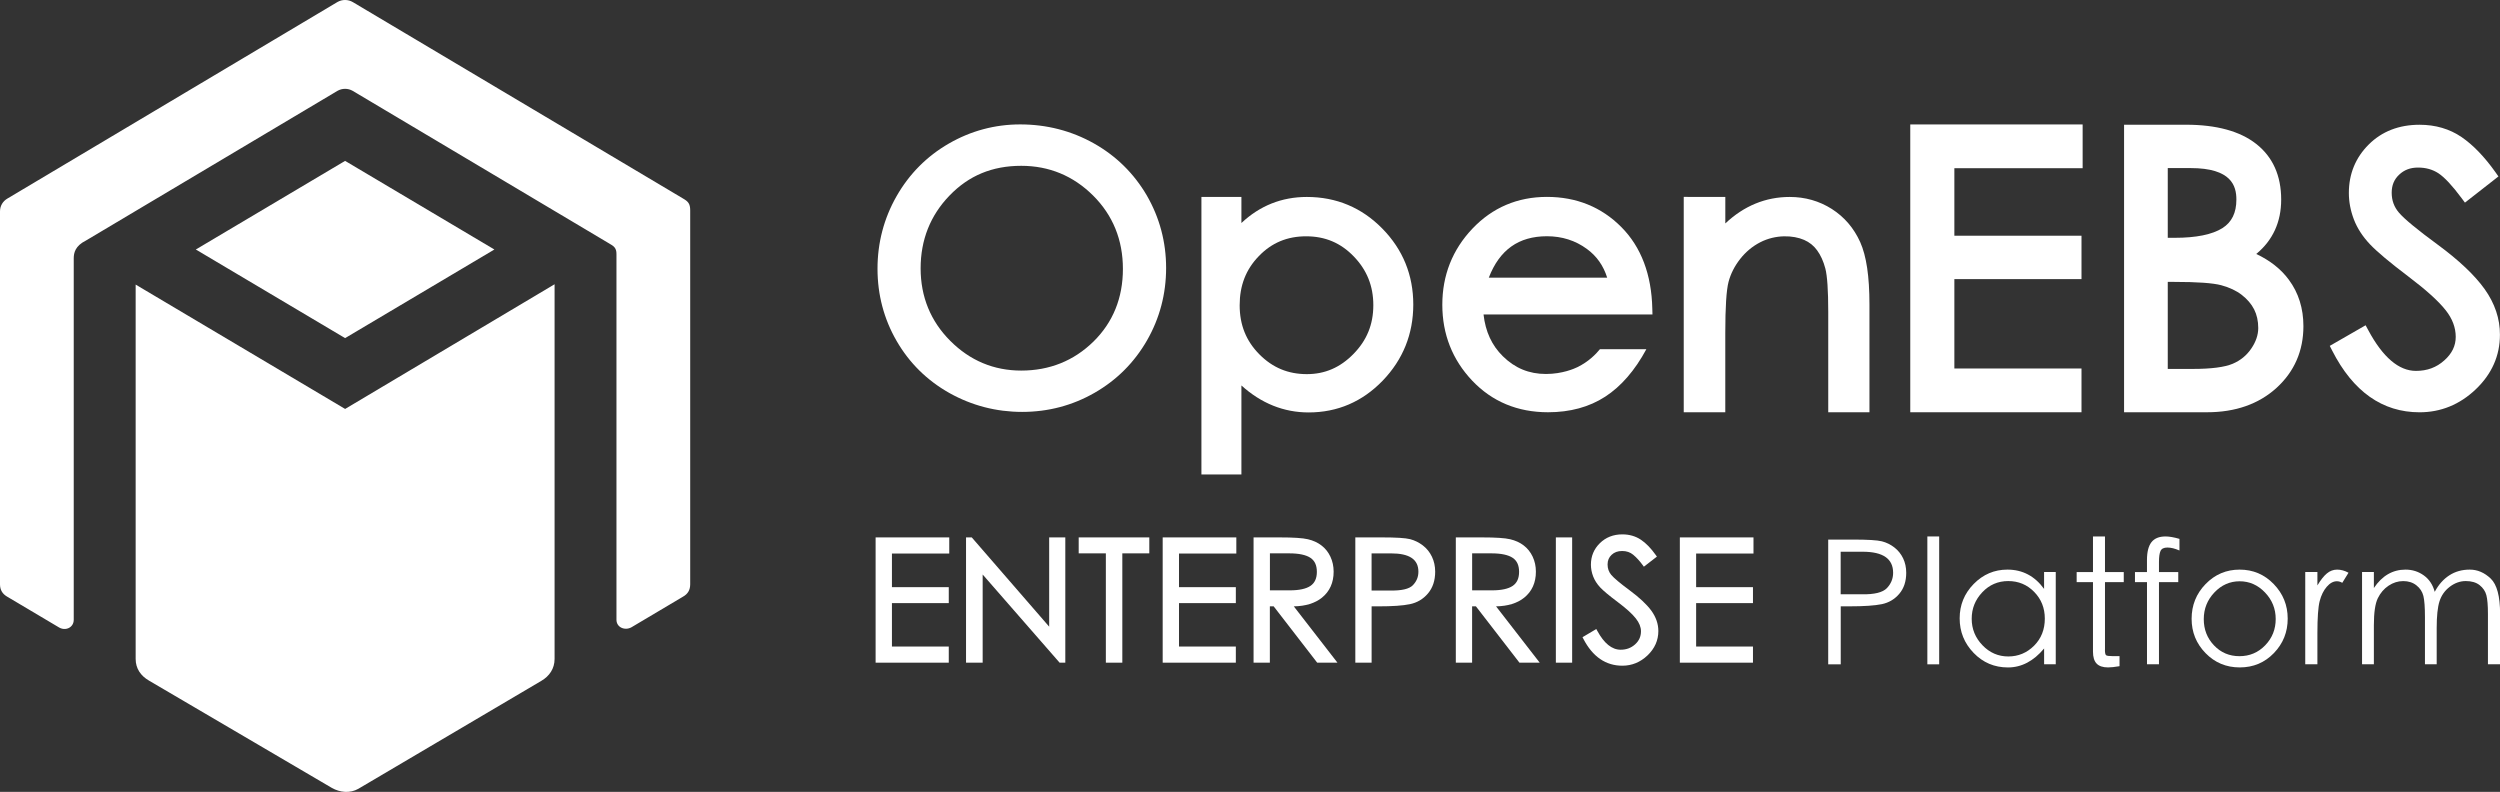 <?xml version="1.0" encoding="utf-8"?>
<!-- Generator: Adobe Illustrator 23.1.1, SVG Export Plug-In . SVG Version: 6.00 Build 0)  -->
<svg version="1.1" id="Layer_1" xmlns="http://www.w3.org/2000/svg" xmlns:xlink="http://www.w3.org/1999/xlink" x="0px" y="0px"
	 viewBox="0 0 81.643 25.86" style="enable-background:new 0 0 81.643 25.86;" xml:space="preserve">
<rect x="0" y="0" width="81.643" height="25.86" fill="#333333" stroke="none"/>
<style type="text/css">
	.st0{fill:#FFFFFF;}
	.st1{fill:#D1D2D9;stroke:#000000;stroke-width:0.5;stroke-miterlimit:10;}
	.st2{fill:none;stroke:#FFFFFF;stroke-miterlimit:10;}
	.st3{fill:#EFEFF2;}
	.st4{fill:#0063FF;}
	.st5{opacity:0.6;clip-path:url(#SVGID_2_);}
	.st6{fill:none;stroke:#000000;stroke-width:13;stroke-miterlimit:10;}
	.st7{fill:#008CD6;}
	.st8{fill:#003659;}
	.st9{fill:#B8F3FF;}
	.st10{fill:none;stroke:#000000;stroke-width:3;stroke-miterlimit:10;}
	.st11{fill:#626372;}
	.st12{fill:#4D4E5A;}
	.st13{fill:#001959;}
	.st14{fill:#004ED6;}
	.st15{fill:#D1D2D9;}
	.st16{enable-background:new    ;}
	.st17{fill:#23232A;}
	.st18{fill:none;stroke:#96A3A2;stroke-width:0.3;stroke-miterlimit:10;}
	.st19{fill:#00EFE8;}
	.st20{clip-path:url(#SVGID_4_);}
	.st21{clip-path:url(#SVGID_6_);}
	.st22{opacity:0.6;clip-path:url(#SVGID_8_);}
	.st23{fill:#090A0A;}
	.st24{fill:#191B1B;}
	.st25{fill:#242021;}
	.st26{fill:#E0E1E2;}
	.st27{fill:#DEE0E1;}
	.st28{fill:none;stroke:#FFFFFF;stroke-width:2;stroke-linecap:round;stroke-miterlimit:10;}
	.st29{fill:#454345;}
	.st30{fill:#444243;}
	.st31{fill:#433F41;}
	.st32{fill:#484546;}
	.st33{fill:#434142;}
	.st34{fill:#413E3F;}
	.st35{fill:#413F40;}
	.st36{fill:#454142;}
	.st37{fill:#4A4748;}
	.st38{fill:#423F41;}
	.st39{fill:#494647;}
	.st40{fill:#3F3A3C;}
	.st41{fill:#464343;}
	.st42{fill:#474445;}
	.st43{fill:#201D1C;}
	.st44{fill:#4B4849;}
	.st45{fill:#443D3F;}
	.st46{fill:#413D3E;}
	.st47{fill:#4E494A;}
	.st48{fill:#423C3E;}
	.st49{fill:#413C3E;}
	.st50{fill:#444142;}
	.st51{fill:#4C4647;}
	.st52{fill:#433D41;}
	.st53{fill:#3E3B3B;}
	.st54{fill:#474242;}
	.st55{fill:#4A4747;}
	.st56{fill:#4C494A;}
	.st57{fill:#504C4C;}
	.st58{fill:#3F3938;}
	.st59{fill:#494547;}
	.st60{fill:#5F5857;}
	.st61{fill:#4D4341;}
	.st62{fill:#4B4748;}
	.st63{fill:#534D4D;}
	.st64{fill:#474343;}
	.st65{fill:#544E4D;}
	.st66{fill:#433F3F;}
	.st67{fill:#3D3A3C;}
	.st68{fill:#413E3E;}
	.st69{fill:#4B4646;}
	.st70{fill:#494443;}
	.st71{fill:#4F4B4C;}
	.st72{fill:#4F4C4C;}
	.st73{fill:#464142;}
	.st74{fill:#524945;}
	.st75{fill:#464040;}
	.st76{fill:#565353;}
	.st77{fill:#3C3230;}
	.st78{fill:#5C5653;}
	.st79{fill:#514E4E;}
	.st80{fill:#4F4A4C;}
	.st81{fill:#444040;}
	.st82{fill:#534F4F;}
	.st83{fill:#433D3D;}
	.st84{fill:#5C5452;}
	.st85{fill:#443A37;}
	.st86{fill:#3E393A;}
	.st87{fill:#413D3C;}
	.st88{fill:#61544D;}
	.st89{fill:#433F3E;}
	.st90{fill:#4C4949;}
	.st91{fill:#474446;}
	.st92{fill:#3A3533;}
	.st93{fill:#423C3D;}
	.st94{fill:#454242;}
	.st95{fill:#453F41;}
	.st96{fill:#464244;}
	.st97{fill:#212029;}
	.st98{fill:#3E3A3B;}
	.st99{fill:#423E3F;}
	.st100{fill:#504C4D;}
	.st101{fill:#413F41;}
	.st102{fill:#464141;}
	.st103{fill:#4E4B4C;}
	.st104{fill:#424041;}
	.st105{fill:#423E40;}
	.st106{fill:#423F3F;}
	.st107{fill:#423D3E;}
	.st108{fill:#474141;}
	.st109{fill:#3F3C3E;}
	.st110{fill:#443D3C;}
	.st111{fill:#4F4C4D;}
	.st112{fill:#393434;}
	.st113{fill:#515050;}
	.st114{fill:#403C3C;}
	.st115{fill:#3F3837;}
	.st116{fill:#393232;}
	.st117{fill:#4A4746;}
	.st118{fill:#474547;}
	.st119{fill:#575454;}
	.st120{fill:#474647;}
	.st121{fill:#3F3D3E;}
	.st122{fill:#4C494B;}
	.st123{fill:#464445;}
	.st124{fill:#3E3C3D;}
	.st125{fill:#4A4849;}
	.st126{fill:#3D3B3C;}
	.st127{fill:#4D4B4C;}
	.st128{fill:#525152;}
	.st129{fill:#3C3B3C;}
	.st130{fill:#4E4D4D;}
	.st131{fill:#403D3F;}
	.st132{fill:#4F4D4E;}
	.st133{fill:#4C4A4B;}
	.st134{fill:#3C3A3B;}
	.st135{fill:#3F3D3F;}
	.st136{fill:#3B393A;}
	.st137{fill:#4F4E4E;}
	.st138{fill:#535051;}
	.st139{fill:#3D3B3D;}
	.st140{fill:#504E4E;}
	.st141{fill:#514E4F;}
	.st142{fill:#545152;}
	.st143{fill:#393839;}
	.st144{fill:#3C393A;}
	.st145{fill:#403E3F;}
	.st146{fill:#383537;}
	.st147{fill:#545153;}
	.st148{fill:#4C4C4D;}
	.st149{fill:#4D4C4D;}
	.st150{fill:#514D4F;}
	.st151{fill:#525052;}
	.st152{fill:#565455;}
	.st153{fill:#3B3839;}
	.st154{fill:#524F50;}
	.st155{fill:#353234;}
	.st156{fill:#373435;}
	.st157{fill:#504B4C;}
	.st158{fill:#524D4E;}
	.st159{fill:#3A363A;}
	.st160{fill:#565152;}
	.st161{fill:#525151;}
	.st162{fill:#393738;}
	.st163{fill:#393737;}
	.st164{fill:#393637;}
	.st165{fill:#494648;}
	.st166{fill:#464345;}
	.st167{fill:#3D393B;}
	.st168{fill:#4D494A;}
	.st169{fill:#4F4C4E;}
	.st170{fill:#4E4B4D;}
	.st171{fill:#4D4A4B;}
	.st172{fill:#3B3739;}
	.st173{fill:#4D4A4C;}
	.st174{fill:#3A3638;}
	.st175{fill:#525051;}
	.st176{fill:#5A5658;}
	.st177{fill:#585455;}
	.st178{fill:#424142;}
	.st179{fill:#4B494A;}
	.st180{fill:#4E4A4B;}
	.st181{fill:#423F40;}
	.st182{fill:#403F40;}
	.st183{fill:#403E40;}
	.st184{fill:#3D3A3B;}
	.st185{fill:#3C3939;}
	.st186{fill:#504D50;}
	.st187{fill:#3C393B;}
	.st188{fill:#3A383B;}
	.st189{fill:#383536;}
	.st190{fill:#545252;}
	.st191{fill:#575355;}
	.st192{fill:#494749;}
	.st193{fill:#4F4D4F;}
	.st194{fill:#52504F;}
	.st195{fill:#393537;}
	.st196{fill:#4A4749;}
	.st197{fill:#4A494B;}
	.st198{fill:#3A383A;}
	.st199{fill:#4D4849;}
	.st200{fill:#504D4E;}
	.st201{fill:#3F3C3C;}
	.st202{fill:#4E4A4C;}
	.st203{fill:#504D4D;}
	.st204{fill:#514F4F;}
	.st205{fill:#3F3C3D;}
	.st206{fill:#545050;}
	.st207{fill:#2D2A2B;}
	.st208{fill:#434041;}
	.st209{fill:#535151;}
	.st210{fill:#595656;}
	.st211{fill:#524E4F;}
	.st212{fill:#3B383A;}
	.st213{fill:#2E2A2B;}
	.st214{fill:#494548;}
	.st215{fill:#5A5757;}
	.st216{fill:#514E4D;}
	.st217{fill:#565252;}
	.st218{fill:#3B3939;}
	.st219{fill:#5C5656;}
	.st220{fill:#585656;}
	.st221{fill:#434042;}
	.st222{fill:#1D1B1C;}
	.st223{fill:#2B2929;}
	.st224{fill:#4C494C;}
	.st225{fill:#555354;}
	.st226{fill:#4D484B;}
	.st227{fill:#5A585A;}
	.st228{fill:#4B484A;}
	.st229{fill:#504E50;}
	.st230{fill:#373236;}
	.st231{fill:#474143;}
	.st232{fill:#2B2D3A;}
	.st233{fill:#524C4E;}
	.st234{fill:#3D383C;}
	.st235{fill:#211E21;}
	.st236{fill:#3E3A3C;}
	.st237{fill:#373234;}
	.st238{fill:#464344;}
	.st239{fill:#575353;}
	.st240{fill:#575352;}
	.st241{fill:#605D5F;}
	.st242{fill:#393638;}
	.st243{fill:#3A3536;}
	.st244{fill:#5F5B5C;}
	.st245{fill:#484647;}
	.st246{fill:#454244;}
	.st247{fill:#514D4D;}
	.st248{fill:#595556;}
	.st249{fill:#555150;}
	.st250{fill:#675D5A;}
	.st251{fill:#474243;}
	.st252{fill:#514D4E;}
	.st253{fill:#5B5757;}
	.st254{fill:#524F4F;}
	.st255{fill:#474344;}
	.st256{fill:#454141;}
	.st257{fill:#494345;}
	.st258{fill:#555151;}
	.st259{fill:#3C3738;}
	.st260{fill:#4C4849;}
	.st261{fill:#4B4647;}
	.st262{fill:#E3E2E3;}
	.st263{fill:#434143;}
	.st264{fill:#292B36;}
	.st265{fill:#3E3B3E;}
	.st266{fill:#413E40;}
	.st267{fill:#373436;}
	.st268{fill:#3C383B;}
	.st269{fill:#535050;}
	.st270{fill:#3B3A3C;}
	.st271{fill:#3A393A;}
	.st272{fill:#514E50;}
	.st273{fill:#504D4F;}
	.st274{fill:#4E4C4E;}
	.st275{fill:#585355;}
	.st276{fill:#3D3A3D;}
	.st277{fill:#3B373A;}
	.st278{fill:#403D3E;}
	.st279{fill:#454040;}
	.st280{fill:#53504F;}
	.st281{fill:#585454;}
	.st282{fill:#2C2829;}
	.st283{fill:#4E4C4D;}
	.st284{fill:#4C4A4C;}
	.st285{fill:#4F4E50;}
	.st286{fill:#424042;}
	.st287{fill:#3E3B3D;}
	.st288{fill:#504E4F;}
	.st289{fill:#514F51;}
	.st290{fill:#383638;}
	.st291{fill:#41414B;}
	.st292{fill:#4E4D4F;}
	.st293{fill:#3A393B;}
	.st294{fill:#464243;}
	.st295{fill:#383436;}
	.st296{fill:#525050;}
	.st297{fill:#575555;}
	.st298{fill:#545151;}
	.st299{fill:#444244;}
	.st300{fill:#494849;}
	.st301{fill:#414041;}
	.st302{fill:#555252;}
	.st303{fill:#4D4B4D;}
	.st304{fill:#3D3C3E;}
	.st305{fill:#555455;}
	.st306{fill:#413D40;}
	.st307{fill:#575557;}
	.st308{fill:#3E3D3E;}
	.st309{fill:#4F4E4F;}
	.st310{fill:#525153;}
	.st311{fill:#575757;}
	.st312{fill:#515051;}
	.st313{fill:#3F3E3F;}
	.st314{fill:#515150;}
	.st315{fill:#5B5A5A;}
	.st316{fill:#373536;}
	.st317{fill:#393939;}
	.st318{fill:#3C3A3A;}
	.st319{fill:#5D5B5E;}
	.st320{fill:#393334;}
	.st321{fill:#444344;}
	.st322{fill:#514F50;}
	.st323{fill:#3A373A;}
	.st324{fill:#504F4F;}
	.st325{fill:#484648;}
	.st326{fill:#565454;}
	.st327{fill:#4E4D4E;}
	.st328{fill:#545353;}
	.st329{fill:#373537;}
	.st330{fill:#363537;}
	.st331{fill:#464446;}
	.st332{fill:#3E3C3E;}
	.st333{fill:#3A3739;}
	.st334{fill:#363336;}
	.st335{fill:#565153;}
	.st336{fill:#353436;}
	.st337{fill:#525150;}
	.st338{fill:#413D3F;}
	.st339{fill:#3F3B3D;}
	.st340{fill:#5C5759;}
	.st341{fill:#575455;}
	.st342{fill:#4F4D50;}
	.st343{fill:#5A5657;}
	.st344{fill:#444143;}
	.st345{fill:#403C3D;}
	.st346{fill:#2C292A;}
	.st347{fill:#332E30;}
	.st348{fill:#585556;}
	.st349{fill:#524E50;}
	.st350{fill:#3E3D3D;}
	.st351{fill:#393739;}
	.st352{fill:#39383A;}
	.st353{fill:#656265;}
	.st354{fill:#454344;}
	.st355{fill:#504C4E;}
	.st356{fill:#545254;}
	.st357{fill:#5B5959;}
	.st358{fill:#464546;}
	.st359{fill:#474546;}
	.st360{fill:#2B2A2A;}
	.st361{fill:#2E2C2C;}
	.st362{fill:#5A5858;}
	.st363{fill:#353335;}
	.st364{fill:#484547;}
	.st365{fill:#424141;}
	.st366{fill:#575656;}
	.st367{fill:#403F3F;}
	.st368{fill:#595555;}
	.st369{fill:#605E5E;}
	.st370{fill:#626162;}
	.st371{fill:#636060;}
	.st372{fill:#555353;}
	.st373{fill:#555355;}
	.st374{fill:#5F5C5D;}
	.st375{fill:#5B5556;}
	.st376{fill:#595657;}
	.st377{fill:#5D5B5B;}
	.st378{fill:#403B3C;}
	.st379{fill:#565354;}
	.st380{fill:#3C393C;}
	.st381{fill:#3F3C3F;}
	.st382{fill:#504C4F;}
	.st383{fill:#3E3A3D;}
	.st384{fill:#3A3738;}
	.st385{fill:#524F51;}
	.st386{fill:#5A595A;}
	.st387{fill:#535053;}
	.st388{fill:#555253;}
	.st389{fill:#605E60;}
	.st390{fill:#2B292A;}
	.st391{fill:#403D40;}
	.st392{fill:#504F50;}
	.st393{fill:#474548;}
	.st394{fill:#545354;}
	.st395{fill:#2A2F40;}
	.st396{fill:#595658;}
	.st397{fill:#5B5758;}
	.st398{fill:#545253;}
	.st399{fill:#2B3144;}
	.st400{fill:#37353D;}
	.st401{fill:#2E3447;}
	.st402{fill:#353A4E;}
	.st403{fill:#2F303B;}
	.st404{fill:#393536;}
	.st405{fill:#211F20;}
	.st406{fill:#484748;}
	.st407{fill:#4C4848;}
	.st408{fill:#433E3E;}
	.st409{fill:#2B2B37;}
	.st410{fill:#CCCBCC;}
	.st411{fill:#4A4646;}
	.st412{fill:#48423F;}
	.st413{fill:#3F3B3B;}
	.st414{fill:#3C3735;}
	.st415{fill:#403D3D;}
	.st416{fill:#3D393A;}
	.st417{fill:#393535;}
	.st418{fill:#393332;}
	.st419{fill:#3E3938;}
	.st420{fill:#383637;}
	.st421{fill:#5B5250;}
	.st422{fill:#383434;}
	.st423{fill:#E4E3E4;}
	.st424{fill:#CAC9CB;}
	.st425{fill:#363335;}
	.st426{fill:#524E4E;}
	.st427{fill:#595758;}
	.st428{fill:#4F4B4D;}
	.st429{fill:#5D595A;}
	.st430{fill:#5B595A;}
	.st431{fill:#5A5758;}
	.st432{fill:#3C3A3C;}
	.st433{fill:#514F4E;}
	.st434{fill:#565355;}
	.st435{fill:#383435;}
	.st436{fill:#4E4B4B;}
	.st437{fill:#484545;}
	.st438{fill:#555352;}
	.st439{fill:#555454;}
	.st440{fill:#383738;}
	.st441{fill:#484446;}
	.st442{fill:#4E4E4F;}
	.st443{fill:#454243;}
	.st444{fill:#565456;}
	.st445{fill:#3E3B3C;}
	.st446{fill:#5A5959;}
	.st447{fill:#5D5A5A;}
	.st448{fill:#403C3E;}
	.st449{fill:#444042;}
	.st450{fill:#444242;}
	.st451{fill:#545051;}
	.st452{fill:#413F3F;}
	.st453{fill:#3F3D3D;}
	.st454{fill:#574E4F;}
	.st455{fill:#444141;}
	.st456{fill:#343133;}
	.st457{fill:#555051;}
	.st458{fill:#383739;}
	.st459{fill:#3F3838;}
	.st460{fill:#575357;}
	.st461{fill:#5D5D5B;}
	.st462{fill:#3F3B3E;}
	.st463{fill:#423D3D;}
	.st464{fill:#3E3D3F;}
	.st465{fill:#4C4B4D;}
	.st466{fill:#3D3C3D;}
	.st467{fill:#3E3E3F;}
	.st468{fill:#433F42;}
	.st469{fill:#3D3B3E;}
	.st470{fill:#3B393B;}
	.st471{fill:#505050;}
	.st472{fill:#383538;}
	.st473{fill:#4F4B4B;}
	.st474{fill:#3E3A3A;}
	.st475{fill:#575253;}
	.st476{fill:#3A3737;}
	.st477{fill:#272424;}
	.st478{fill:#363333;}
	.st479{fill:#585256;}
	.st480{fill:#555456;}
	.st481{fill:#5D5B5C;}
	.st482{fill:#3E393B;}
	.st483{fill:#363334;}
	.st484{fill:#4C4A4D;}
	.st485{fill:#4B4A4B;}
	.st486{fill:#595757;}
	.st487{fill:#535252;}
	.st488{fill:#4D4C4E;}
	.st489{fill:#575657;}
	.st490{fill:#535353;}
	.st491{fill:#565554;}
	.st492{fill:#3A3839;}
	.st493{fill:#4A484A;}
	.st494{fill:#373538;}
	.st495{fill:#3F3B3A;}
	.st496{fill:#424040;}
	.st497{fill:#322F2F;}
	.st498{fill:#434244;}
	.st499{fill:#434043;}
	.st500{fill:#585655;}
	.st501{fill:#414042;}
	.st502{fill:#3E3C3C;}
	.st503{fill:#3C3C3D;}
	.st504{fill:#373638;}
	.st505{fill:#595453;}
	.st506{fill:#443D3B;}
	.st507{fill:#5B5858;}
	.st508{fill:#525252;}
	.st509{fill:#5C5A5B;}
	.st510{fill:#535253;}
	.st511{fill:#616060;}
	.st512{fill:#565556;}
	.st513{fill:#5C5858;}
	.st514{fill:#4B4749;}
	.st515{fill:#4D4C4F;}
	.st516{fill:#595858;}
	.st517{fill:#2B2829;}
	.st518{fill:#2D292A;}
	.st519{fill:#4C4A4A;}
	.st520{fill:#545554;}
	.st521{fill:#373535;}
	.st522{fill:#515151;}
	.st523{fill:#504E51;}
	.st524{fill:#555453;}
	.st525{fill:#535052;}
	.st526{fill:#575354;}
	.st527{fill:#595A5B;}
	.st528{fill:#575252;}
	.st529{fill:#3B3738;}
	.st530{fill:#585758;}
	.st531{fill:#585658;}
	.st532{fill:#252323;}
	.st533{fill:#595558;}
	.st534{fill:#504E4D;}
	.st535{fill:#3B383B;}
	.st536{fill:#565555;}
	.st537{fill:#545454;}
	.st538{fill:#3D383A;}
	.st539{fill:#5E5B5B;}
	.st540{fill:#626163;}
	.st541{fill:#403E3E;}
	.st542{fill:#5E5E5E;}
	.st543{fill:#403E41;}
	.st544{fill:#403F41;}
	.st545{fill:#2E2B2D;}
	.st546{fill:#312F30;}
	.st547{fill:#353236;}
	.st548{fill:#3C3945;}
	.st549{fill:#48434F;}
	.st550{fill:#49454F;}
	.st551{fill:#32394D;}
	.st552{fill:#4C4A4E;}
	.st553{fill:#545052;}
	.st554{fill:#59575A;}
	.st555{fill:#5E5A5A;}
	.st556{fill:#585657;}
	.st557{fill:#575556;}
	.st558{fill:#5A5A5A;}
	.st559{fill:#4C4B4C;}
	.st560{fill:#4B494B;}
	.st561{fill:#2C2A2A;}
	.st562{fill:#363435;}
	.st563{fill:#373637;}
	.st564{fill:#3B3A3A;}
	.st565{fill:#444446;}
	.st566{fill:#2F2C2D;}
	.st567{fill:#252222;}
	.st568{fill:#343131;}
	.st569{fill:#555152;}
	.st570{fill:#5B5658;}
	.st571{fill:#5C595B;}
	.st572{fill:#5E5B5D;}
	.st573{fill:#5A575A;}
	.st574{fill:#585859;}
	.st575{fill:#3F3A3F;}
	.st576{fill:#4A4647;}
	.st577{fill:#534F50;}
	.st578{fill:#3A3635;}
	.st579{fill:#524D4D;}
	.st580{fill:#595958;}
	.st581{fill:#3D3C3C;}
	.st582{fill:#3D3B3B;}
	.st583{fill:#383535;}
	.st584{fill:#535153;}
	.st585{fill:#5B595B;}
	.st586{fill:#535152;}
	.st587{fill:#5C5B5B;}
	.st588{fill:#434242;}
	.st589{fill:#565254;}
	.st590{fill:#434343;}
	.st591{fill:#584F4A;}
	.st592{fill:#5B5859;}
	.st593{fill:#272833;}
	.st594{fill:#434551;}
	.st595{fill:#2F313E;}
	.st596{fill:#30333E;}
	.st597{fill:#3B3C4B;}
	.st598{fill:#504C4B;}
	.st599{fill:#434243;}
	.st600{fill:#4E4C4F;}
	.st601{fill:#4C484A;}
	.st602{fill:#5B585A;}
	.st603{fill:#575554;}
	.st604{fill:#565253;}
	.st605{fill:#3C3B3B;}
	.st606{fill:#433D40;}
	.st607{fill:#585555;}
	.st608{fill:#5E5C5D;}
	.st609{fill:#585354;}
	.st610{fill:#545453;}
	.st611{fill:#5D5A5B;}
	.st612{fill:#555254;}
	.st613{fill:#504F4E;}
	.st614{fill:#363436;}
	.st615{fill:#5A595B;}
	.st616{fill:#595959;}
	.st617{fill:#3C3B3A;}
	.st618{fill:#4C4B4B;}
	.st619{fill:#595557;}
	.st620{fill:#4A474A;}
	.st621{fill:#3B3A3B;}
	.st622{fill:#383437;}
	.st623{fill:#585659;}
	.st624{fill:#535254;}
	.st625{fill:#58575A;}
	.st626{fill:#433F40;}
	.st627{fill:#534E4F;}
	.st628{fill:#3B3737;}
	.st629{fill:#5D5859;}
	.st630{fill:#605C5C;}
	.st631{fill:#2E2C2D;}
	.st632{fill:#322F30;}
	.st633{fill:#535355;}
	.st634{fill:#545455;}
	.st635{fill:#4D4D4E;}
	.st636{fill:#373739;}
	.st637{fill:#3D3D3F;}
	.st638{fill:#555556;}
	.st639{fill:#363434;}
	.st640{fill:#383939;}
	.st641{fill:#3F3E40;}
	.st642{fill:#585858;}
	.st643{fill:#5A5A5B;}
	.st644{fill:#353334;}
	.st645{fill:#444445;}
	.st646{fill:#3D3D3E;}
	.st647{fill:#565757;}
	.st648{fill:#585759;}
	.st649{fill:#5A5859;}
	.st650{fill:#575758;}
	.st651{fill:#555655;}
	.st652{fill:#5D5B5D;}
	.st653{fill:#484646;}
	.st654{fill:#585757;}
	.st655{fill:#615D5E;}
	.st656{fill:#494748;}
	.st657{fill:#4F5050;}
	.st658{fill:#534E50;}
	.st659{fill:#515152;}
	.st660{fill:#575558;}
	.st661{fill:#615E5F;}
	.st662{fill:#383737;}
	.st663{fill:#3A3639;}
	.st664{fill:#2E2A2C;}
	.st665{fill:#575153;}
	.st666{fill:#4E4E4E;}
	.st667{fill:#333132;}
	.st668{fill:#5C5B5D;}
	.st669{fill:#423E41;}
	.st670{fill:#565356;}
	.st671{fill:#5B585B;}
	.st672{fill:#5C595C;}
	.st673{fill:#373437;}
	.st674{fill:#555555;}
	.st675{fill:#4D4A55;}
	.st676{fill:#47464A;}
	.st677{fill:#575456;}
	.st678{fill:#454546;}
	.st679{fill:#5D5C5D;}
	.st680{fill:#666466;}
	.st681{fill:#5E5E5F;}
	.st682{fill:#5B5C5C;}
	.st683{fill:#424144;}
	.st684{fill:#5C5B5C;}
	.st685{fill:#545456;}
	.st686{fill:#5E5C5E;}
	.st687{fill:#5A585B;}
	.st688{fill:#515052;}
	.st689{fill:#454346;}
	.st690{fill:#5A5759;}
	.st691{fill:#595A5A;}
	.st692{fill:#433E40;}
	.st693{fill:#505051;}
	.st694{fill:#3C3A3D;}
	.st695{fill:#595859;}
	.st696{fill:#383639;}
	.st697{fill:#4E4949;}
	.st698{fill:#484344;}
	.st699{fill:#484342;}
	.st700{fill:#383336;}
	.st701{fill:#363234;}
	.st702{fill:#545251;}
	.st703{fill:#534E4E;}
	.st704{fill:#4F4949;}
	.st705{fill:#403B39;}
	.st706{fill:#413937;}
	.st707{fill:#3D3939;}
	.st708{fill:#494546;}
	.st709{fill:#413E3D;}
	.st710{fill:#504B4B;}
	.st711{fill:#565656;}
	.st712{fill:#565657;}
	.st713{fill:#5A5354;}
	.st714{fill:#463D3A;}
	.st715{fill:#5F5A5A;}
	.st716{fill:#5E5E5D;}
	.st717{fill:#3B3638;}
	.st718{fill:#3C3B3D;}
	.st719{fill:#4F4D4D;}
	.st720{fill:#4B4649;}
	.st721{fill:#5E5B5C;}
	.st722{fill:#5D585A;}
	.st723{fill:#3E3E3E;}
	.st724{fill:#3A3939;}
	.st725{fill:#3F3F40;}
	.st726{fill:#5D5A5C;}
	.st727{fill:#605E5F;}
	.st728{fill:#5C595A;}
	.st729{fill:#5C5A5A;}
	.st730{fill:#5B5B5B;}
	.st731{fill:#585756;}
	.st732{fill:#575658;}
	.st733{fill:#413E41;}
	.st734{fill:#514E52;}
	.st735{fill:#38373A;}
	.st736{fill:#424143;}
	.st737{fill:#646265;}
	.st738{fill:#39373A;}
	.st739{fill:#5A5555;}
	.st740{fill:#444343;}
	.st741{fill:#5C5C5E;}
	.st742{fill:#3A3A3A;}
	.st743{fill:#5B5A5C;}
	.st744{fill:#2D2B2C;}
	.st745{fill:#555154;}
	.st746{fill:#565557;}
	.st747{fill:#545154;}
	.st748{fill:#545556;}
	.st749{fill:#615D5F;}
	.st750{fill:#5B5A5B;}
	.st751{fill:#555255;}
	.st752{fill:#444345;}
	.st753{fill:#606060;}
	.st754{fill:#575457;}
	.st755{fill:#575756;}
	.st756{fill:#2C2A2B;}
	.st757{fill:#292727;}
	.st758{fill:#504F51;}
	.st759{fill:#545553;}
	.st760{fill:#5F5F5E;}
	.st761{fill:#585557;}
	.st762{fill:#393538;}
	.st763{fill:#5E595C;}
	.st764{fill:#39383B;}
	.st765{fill:#616260;}
	.st766{fill:#545457;}
	.st767{fill:#474648;}
	.st768{fill:#5D5659;}
	.st769{fill:#464547;}
	.st770{fill:#5F5E60;}
	.st771{fill:#403C3F;}
	.st772{fill:#5C5A5C;}
	.st773{fill:#5A5958;}
	.st774{fill:#696667;}
	.st775{fill:#4B4B4C;}
	.st776{fill:#4A4649;}
	.st777{fill:#5F5D5D;}
	.st778{fill:#5B5759;}
	.st779{fill:#4D4B4B;}
	.st780{fill:#4F4D4C;}
	.st781{fill:#605A5B;}
	.st782{fill:#464342;}
	.st783{fill:#5C5958;}
	.st784{fill:#565452;}
	.st785{fill:#3C3839;}
	.st786{fill:#3C383A;}
	.st787{fill:#575453;}
	.st788{fill:#544F4F;}
	.st789{fill:#605B5B;}
	.st790{fill:#5C5C5D;}
	.st791{fill:#373738;}
	.st792{fill:#535354;}
	.st793{fill:#605D5E;}
	.st794{fill:#3D3A3A;}
	.st795{fill:#5D5D5E;}
	.st796{fill:#3A3537;}
	.st797{fill:#363536;}
	.st798{fill:#5A5556;}
	.st799{fill:#414142;}
	.st800{fill:#474345;}
	.st801{fill:#5F5D5F;}
	.st802{fill:#535251;}
	.st803{fill:#454446;}
	.st804{fill:#626363;}
	.st805{fill:#59585A;}
	.st806{fill:#5E5A5D;}
	.st807{fill:#39393A;}
	.st808{fill:#393639;}
	.st809{fill:#363235;}
	.st810{fill:#3A3838;}
	.st811{fill:#4A4A4B;}
	.st812{fill:#484749;}
	.st813{fill:#454445;}
	.st814{fill:#3F3E3E;}
	.st815{fill:#595659;}
	.st816{fill:#535454;}
	.st817{fill:#5E5D5E;}
	.st818{fill:#5E5A5C;}
	.st819{fill:#59595C;}
	.st820{fill:#585554;}
	.st821{fill:#5E5D60;}
	.st822{fill:#353435;}
	.st823{fill:#525253;}
	.st824{fill:#535054;}
	.st825{fill:#5B5B5A;}
	.st826{fill:#525254;}
	.st827{fill:#525259;}
	.st828{fill:#5E5C5F;}
	.st829{fill:#37363A;}
	.st830{fill:#3B393D;}
	.st831{fill:#525251;}
	.st832{fill:#3C3B3E;}
	.st833{fill:#595A59;}
	.st834{fill:#353133;}
	.st835{fill:#5B5657;}
	.st836{fill:#615D5D;}
	.st837{fill:#595456;}
	.st838{fill:#5E5B5A;}
	.st839{fill:#413B3D;}
	.st840{fill:#444041;}
	.st841{fill:#5F5E5E;}
	.st842{fill:#504D4C;}
	.st843{fill:#535352;}
	.st844{fill:#5E5D5D;}
	.st845{fill:#393838;}
	.st846{fill:#635D5E;}
	.st847{fill:#424043;}
	.st848{fill:#5D5C5C;}
	.st849{fill:#59585B;}
	.st850{fill:#434144;}
	.st851{fill:#4A484B;}
	.st852{fill:#575559;}
	.st853{fill:#444144;}
	.st854{fill:#565458;}
	.st855{fill:#434344;}
	.st856{fill:#3B3A3D;}
	.st857{fill:#5C585B;}
	.st858{fill:#413F42;}
	.st859{fill:#373639;}
	.st860{fill:#585456;}
	.st861{fill:#615E5E;}
	.st862{fill:#58585A;}
	.st863{fill:#616161;}
	.st864{fill:#5A5C5D;}
	.st865{fill:#575759;}
	.st866{fill:#3B3B3B;}
	.st867{fill:#5C585A;}
	.st868{fill:#414040;}
	.st869{fill:#3E3E40;}
	.st870{fill:#3F3D40;}
	.st871{fill:#626264;}
	.st872{fill:#555357;}
	.st873{fill:#6D6A6C;}
	.st874{fill:#535154;}
	.st875{fill:#59595A;}
	.st876{fill:#565756;}
	.st877{fill:#524F52;}
	.st878{fill:#565655;}
	.st879{fill:#3A3B3B;}
	.st880{fill:#5E5D5F;}
	.st881{fill:#514F52;}
	.st882{fill:#525355;}
	.st883{fill:#4F4F51;}
	.st884{fill:#56565C;}
	.st885{fill:#535258;}
	.st886{fill:#515155;}
	.st887{fill:#5C5757;}
	.st888{fill:#404040;}
	.st889{fill:#4B4848;}
	.st890{fill:#504B4D;}
	.st891{fill:#565453;}
	.st892{fill:#595756;}
	.st893{fill:#525453;}
	.st894{fill:#5C5B5E;}
	.st895{fill:#615F60;}
	.st896{fill:#605D5D;}
	.st897{fill:#565658;}
	.st898{fill:#595759;}
	.st899{fill:#363637;}
	.st900{fill:#535255;}
	.st901{fill:#605F61;}
	.st902{fill:#454143;}
	.st903{fill:#444043;}
	.st904{fill:#464447;}
	.st905{fill:#5A5B5A;}
	.st906{fill:#565255;}
	.st907{fill:#3D383B;}
	.st908{fill:#3E393C;}
	.st909{fill:#5B5B5D;}
	.st910{fill:#645F60;}
	.st911{fill:#353535;}
	.st912{fill:#5C5758;}
	.st913{fill:#5C5859;}
	.st914{fill:#343334;}
	.st915{fill:#4F4E4D;}
	.st916{fill:#403B3D;}
	.st917{fill:#3E3C3F;}
	.st918{fill:#5C5A5F;}
	.st919{fill:#3B393C;}
	.st920{fill:#555457;}
	.st921{fill:#585558;}
	.st922{fill:#3F3F41;}
	.st923{fill:#545352;}
	.st924{fill:#555557;}
	.st925{fill:#565457;}
	.st926{fill:#605F60;}
	.st927{fill:#4C494D;}
	.st928{fill:#383736;}
	.st929{fill:#625D60;}
	.st930{fill:#5F5A5C;}
	.st931{fill:#3A373B;}
	.st932{fill:#5C5C5C;}
	.st933{fill:#4E4E50;}
	.st934{fill:#3A3637;}
	.st935{fill:#595857;}
	.st936{fill:#605E5D;}
	.st937{fill:#555657;}
	.st938{fill:#626061;}
	.st939{fill:#5B595C;}
	.st940{fill:#3D393C;}
	.st941{fill:#3B3C3C;}
	.st942{fill:#636061;}
	.st943{fill:#50504F;}
	.st944{fill:#5C5A59;}
	.st945{fill:#555654;}
	.st946{fill:#454245;}
	.st947{fill:#5C5E5F;}
	.st948{fill:#313131;}
	.st949{fill:#1BE0E6;}
	.st950{fill:none;stroke:#000000;stroke-miterlimit:10;}
	.st951{fill:#FFFFFF;stroke:#000000;stroke-miterlimit:10;}
	.st952{fill:none;stroke:#06C6BC;stroke-width:0.2;stroke-miterlimit:10;}
	.st953{fill:#3F5070;}
</style>
<g>
	<g>
		<g>
			<g>
				<g>
					<g>
						<polygon class="st0" points="62.384,13.463 67.976,13.463 67.976,12.034 63.824,12.034 
							63.824,9.115 67.976,9.115 67.976,7.698 63.824,7.698 63.824,5.493 
							68.013,5.493 68.013,4.064 62.384,4.064 						"/>
						<path class="st0" d="M73.683,8.294c0.541-0.447,0.814-1.043,0.814-1.777
							c0-0.781-0.275-1.393-0.817-1.818c-0.528-0.415-1.298-0.626-2.29-0.626
							h-2.024V13.463h2.713c0.923,0,1.684-0.268,2.264-0.794
							c0.584-0.532,0.88-1.211,0.88-2.017c0-0.581-0.16-1.09-0.475-1.515
							C74.494,8.791,74.136,8.508,73.683,8.294z M73.034,6.517
							c0,0.434-0.151,0.74-0.458,0.934c-0.334,0.209-0.857,0.315-1.554,0.315
							h-0.229v-2.277h0.745C72.878,5.489,73.034,6.076,73.034,6.517z M73.748,10.712
							c0,0.223-0.076,0.449-0.226,0.669c-0.154,0.227-0.352,0.389-0.607,0.498
							c-0.263,0.112-0.701,0.169-1.303,0.169h-0.819V9.206h0.216
							c0.744,0,1.259,0.036,1.532,0.109c0.266,0.072,0.492,0.178,0.671,0.317
							c0.178,0.139,0.313,0.297,0.402,0.472
							C73.702,10.278,73.748,10.482,73.748,10.712z"/>
						<path class="st0" d="M81.14,9.439c-0.324-0.453-0.838-0.939-1.527-1.446
							C78.95,7.507,78.523,7.155,78.344,6.946c-0.16-0.187-0.238-0.4-0.238-0.652
							c0-0.243,0.079-0.435,0.243-0.589c0.166-0.157,0.367-0.233,0.615-0.233
							c0.259,0,0.477,0.062,0.669,0.187c0.201,0.133,0.454,0.405,0.754,0.809
							l0.111,0.149l1.094-0.855l-0.1-0.142
							c-0.355-0.499-0.726-0.885-1.104-1.144
							c-0.39-0.266-0.852-0.402-1.372-0.402c-0.674,0-1.233,0.218-1.662,0.647
							c-0.429,0.428-0.647,0.96-0.647,1.58c0,0.288,0.055,0.579,0.164,0.865
							c0.11,0.288,0.288,0.561,0.526,0.812c0.231,0.244,0.64,0.587,1.25,1.049
							c0.579,0.437,0.991,0.809,1.224,1.106c0.217,0.274,0.326,0.567,0.326,0.868
							c0,0.293-0.122,0.545-0.374,0.769c-0.257,0.231-0.56,0.342-0.925,0.342
							c-0.56,0-1.083-0.446-1.555-1.326l-0.089-0.164l-1.17,0.673l0.078,0.154
							c0.681,1.337,1.64,2.015,2.853,2.015c0.696,0,1.313-0.252,1.836-0.75
							c0.525-0.499,0.79-1.099,0.79-1.782
							C81.643,10.408,81.474,9.907,81.14,9.439z"/>
						<path class="st0" d="M59.822,6.824c-0.41-0.26-0.872-0.392-1.374-0.392
							c-0.79,0-1.496,0.292-2.104,0.865V6.432L54.986,6.43V13.463h1.357v-2.592
							c0-0.839,0.036-1.4,0.107-1.669c0.069-0.26,0.196-0.511,0.378-0.744
							c0.182-0.232,0.402-0.415,0.654-0.545c0.51-0.263,1.082-0.232,1.434-0.079
							c0.174,0.076,0.313,0.186,0.425,0.34c0.116,0.158,0.207,0.358,0.269,0.593
							c0.063,0.242,0.095,0.719,0.095,1.413v3.283h1.346V9.942
							c0-0.917-0.099-1.581-0.302-2.035C60.544,7.451,60.232,7.086,59.822,6.824z"/>
						<path class="st0" d="M35.72,4.681c-0.729-0.409-1.538-0.618-2.404-0.618
							c-0.828,0-1.611,0.211-2.329,0.625c-0.719,0.414-1.293,0.993-1.707,1.718
							c-0.414,0.725-0.623,1.523-0.623,2.37c0,0.848,0.209,1.641,0.624,2.359
							c0.414,0.717,0.994,1.29,1.725,1.701c0.729,0.408,1.528,0.616,2.375,0.616
							c0.846,0,1.642-0.209,2.365-0.624c0.722-0.414,1.298-0.99,1.713-1.713
							c0.414-0.722,0.623-1.517,0.623-2.364c0-0.846-0.212-1.642-0.629-2.365
							C37.032,5.665,36.45,5.091,35.72,4.681z M36.671,8.782
							c0,0.948-0.324,1.746-0.962,2.373c-0.641,0.628-1.434,0.947-2.359,0.947
							c-0.893,0-1.672-0.325-2.315-0.969c-0.643-0.642-0.97-1.44-0.97-2.369
							c0-0.93,0.317-1.729,0.942-2.376c0.631-0.655,1.398-0.973,2.343-0.973
							c0.909,0,1.698,0.325,2.346,0.969C36.344,7.029,36.671,7.835,36.671,8.782z"/>
						<path class="st0" d="M42.677,6.432c-0.82,0-1.536,0.287-2.136,0.851V6.432h-1.306
							v9.062H40.541v-2.906c0.647,0.585,1.384,0.881,2.194,0.881
							c0.942,0,1.756-0.35,2.42-1.038c0.662-0.687,0.999-1.524,0.999-2.485
							c0-0.964-0.34-1.798-1.011-2.481C44.471,6.78,43.642,6.432,42.677,6.432z
							 M41.111,8.363c0.42-0.435,0.925-0.646,1.544-0.646s1.128,0.214,1.555,0.657
							c0.429,0.444,0.639,0.965,0.639,1.594c0,0.628-0.213,1.148-0.649,1.592
							c-0.435,0.444-0.933,0.658-1.522,0.658c-0.612,0-1.119-0.211-1.551-0.647
							c-0.432-0.436-0.643-0.96-0.643-1.603
							C40.484,9.323,40.689,8.797,41.111,8.363z"/>
						<path class="st0" d="M53.96,10.088c-0.024-1.123-0.365-2.022-1.012-2.673
							c-0.649-0.653-1.466-0.985-2.429-0.985c-0.964,0-1.784,0.351-2.437,1.04
							c-0.65,0.686-0.98,1.521-0.98,2.483c0,0.96,0.328,1.793,0.975,2.477
							c0.649,0.685,1.483,1.033,2.478,1.033c0.719,0,1.347-0.171,1.867-0.509
							c0.517-0.335,0.97-0.857,1.344-1.551c-0.505,0-1.011,0-1.516,0
							c-0.127,0.156-0.365,0.406-0.738,0.588c-0.092,0.045-0.486,0.222-1.026,0.222
							c-0.55,0-1.011-0.189-1.407-0.579c-0.359-0.353-0.567-0.8-0.631-1.364
							h5.517L53.96,10.088z M48.62,9.068c0.351-0.91,0.975-1.353,1.9-1.353
							c0.491,0,0.93,0.14,1.305,0.416c0.32,0.234,0.537,0.543,0.661,0.937
							H48.62z"/>
					</g>
				</g>
			</g>
		</g>
		<g>
			<g>
				<g id="Artboard_131_">
					<g class="st16">
						<path class="st0" d="M59.703,17.621h0.812c0.48,0,0.794,0.019,0.942,0.057
							c0.148,0.038,0.283,0.104,0.406,0.199c0.123,0.095,0.218,0.213,0.287,0.355
							c0.068,0.142,0.102,0.3,0.102,0.474c0,0.28-0.076,0.509-0.227,0.686
							c-0.151,0.178-0.341,0.29-0.57,0.338c-0.229,0.047-0.58,0.071-1.053,0.071
							h-0.289v1.895h-0.409V17.621z M60.111,18.018v1.39h0.686
							c0.412,0.008,0.686-0.059,0.823-0.201c0.136-0.142,0.204-0.309,0.204-0.502
							c0-0.458-0.331-0.687-0.993-0.687H60.111z"/>
						<path class="st0" d="M62.942,17.519h0.386v4.176h-0.386V17.519z"/>
						<path class="st0" d="M67.135,18.681v3.013h-0.38V21.178
							c-0.344,0.412-0.738,0.619-1.18,0.619c-0.443,0-0.816-0.158-1.121-0.474
							c-0.305-0.316-0.457-0.692-0.457-1.129s0.153-0.811,0.459-1.124
							c0.307-0.312,0.673-0.468,1.101-0.468c0.492,0,0.891,0.21,1.197,0.63
							v-0.551H67.135z M66.778,20.202c0-0.344-0.115-0.634-0.346-0.871
							s-0.514-0.355-0.848-0.355c-0.335,0-0.618,0.122-0.848,0.366
							c-0.231,0.244-0.346,0.532-0.346,0.865s0.117,0.621,0.352,0.865
							c0.234,0.244,0.515,0.366,0.843,0.366c0.327,0,0.608-0.117,0.843-0.352
							C66.661,20.853,66.778,20.558,66.778,20.202z"/>
						<path class="st0" d="M68.741,21.218c0,0.102,0.013,0.163,0.04,0.181
							c0.027,0.019,0.095,0.028,0.204,0.028h0.233v0.329
							c-0.159,0.027-0.284,0.04-0.374,0.04c-0.17,0-0.295-0.042-0.374-0.125
							c-0.08-0.083-0.119-0.213-0.119-0.391v-2.269h-0.533v-0.329h0.533v-1.163
							h0.392v1.163h0.613v0.329h-0.613V21.218z"/>
						<path class="st0" d="M71.175,17.598v0.38c-0.147-0.065-0.279-0.097-0.394-0.097
							c-0.116,0-0.19,0.037-0.224,0.111c-0.034,0.074-0.051,0.194-0.051,0.36
							v0.329h0.63v0.329h-0.63v2.684h-0.391v-2.684H69.722v-0.329h0.392V18.29
							c0-0.265,0.049-0.459,0.147-0.584c0.098-0.125,0.252-0.187,0.459-0.187
							C70.842,17.519,70.993,17.545,71.175,17.598z"/>
						<path class="st0" d="M71.572,20.208c0-0.442,0.152-0.821,0.457-1.135
							c0.305-0.314,0.675-0.471,1.112-0.471s0.808,0.157,1.112,0.471
							c0.304,0.314,0.457,0.69,0.457,1.129c0,0.439-0.15,0.814-0.451,1.126
							c-0.301,0.312-0.672,0.468-1.115,0.468c-0.442,0-0.815-0.156-1.118-0.468
							C71.723,21.017,71.572,20.643,71.572,20.208z M74.318,20.214
							c0-0.333-0.116-0.621-0.349-0.865c-0.233-0.244-0.509-0.366-0.828-0.366
							s-0.595,0.122-0.826,0.366c-0.231,0.244-0.346,0.534-0.346,0.871
							c0,0.337,0.112,0.623,0.335,0.857c0.223,0.235,0.5,0.352,0.831,0.352
							c0.331,0,0.611-0.118,0.84-0.355C74.204,20.837,74.318,20.55,74.318,20.214z"
							/>
						<path class="st0" d="M75.283,18.681h0.397v0.437c0.106-0.178,0.209-0.308,0.309-0.391
							c0.1-0.083,0.212-0.125,0.335-0.125s0.247,0.034,0.372,0.102l-0.204,0.329
							c-0.057-0.034-0.116-0.051-0.176-0.051c-0.117,0-0.228,0.061-0.332,0.182
							c-0.104,0.121-0.181,0.277-0.23,0.468c-0.049,0.191-0.074,0.538-0.074,1.041
							v1.021h-0.397V18.681z"/>
						<path class="st0" d="M77.138,18.681h0.386v0.522c0.269-0.401,0.613-0.601,1.033-0.601
							c0.223,0,0.423,0.063,0.599,0.19c0.176,0.127,0.294,0.306,0.355,0.536
							c0.125-0.235,0.284-0.414,0.477-0.539c0.193-0.125,0.415-0.187,0.667-0.187
							s0.479,0.097,0.684,0.292c0.204,0.195,0.307,0.58,0.307,1.154v1.646h-0.397
							v-1.646c0-0.276-0.017-0.479-0.051-0.61
							c-0.034-0.13-0.108-0.24-0.221-0.329
							c-0.113-0.089-0.264-0.133-0.451-0.133c-0.187,0-0.362,0.063-0.525,0.187
							c-0.163,0.125-0.274,0.284-0.335,0.477
							c-0.061,0.193-0.091,0.484-0.091,0.874v1.18H79.192v-1.543
							c0-0.321-0.017-0.551-0.051-0.689c-0.034-0.138-0.11-0.254-0.227-0.346
							c-0.117-0.093-0.261-0.139-0.431-0.139s-0.33,0.05-0.479,0.15
							c-0.15,0.1-0.267,0.237-0.352,0.411c-0.085,0.174-0.128,0.467-0.128,0.879
							v1.277h-0.386V18.681z"/>
					</g>
				</g>
			</g>
			<g>
				<polygon class="st0" points="28.595,21.641 30.984,21.641 30.984,21.114 29.128,21.114 
					29.128,19.696 30.984,19.696 30.984,19.175 29.128,19.175 29.128,18.077 
					31,18.077 31,17.55 28.595,17.55 				"/>
				<polygon class="st0" points="34.263,20.465 31.735,17.55 31.548,17.55 31.548,21.641 
					32.091,21.641 32.091,18.762 34.583,21.617 34.603,21.641 34.79,21.641 
					34.79,17.55 34.263,17.55 				"/>
				<polygon class="st0" points="35.227,18.071 36.114,18.071 36.114,21.641 36.652,21.641 
					36.652,18.071 37.533,18.071 37.533,17.55 35.227,17.55 				"/>
				<polygon class="st0" points="37.97,21.641 40.359,21.641 40.359,21.114 38.503,21.114 
					38.503,19.696 40.359,19.696 40.359,19.175 38.503,19.175 38.503,18.077 
					40.375,18.077 40.375,17.55 37.97,17.55 				"/>
				<path class="st0" d="M43.17,19.519c0.254-0.205,0.383-0.491,0.383-0.849
					c0-0.178-0.036-0.344-0.106-0.492c-0.07-0.149-0.169-0.272-0.293-0.366
					c-0.122-0.094-0.271-0.162-0.442-0.202c-0.169-0.04-0.469-0.06-0.919-0.06
					h-0.855v4.091h0.532v-1.839h0.125l1.401,1.813l0.02,0.026h0.662l-1.426-1.839
					C42.639,19.795,42.946,19.699,43.17,19.519z M42.087,19.279h-0.615v-1.208h0.632
					c0.315,0,0.549,0.05,0.694,0.148c0.139,0.094,0.207,0.243,0.207,0.456
					c0,0.213-0.069,0.363-0.21,0.459c-0.142,0.096-0.368,0.145-0.674,0.145
					C42.11,19.28,42.098,19.28,42.087,19.279z"/>
				<path class="st0" d="M46.466,17.812c-0.127-0.097-0.267-0.166-0.418-0.205
					c-0.151-0.038-0.455-0.057-0.931-0.057h-0.856v4.091h0.532v-1.839h0.213
					c0.469,0,0.808-0.023,1.036-0.071c0.236-0.048,0.436-0.166,0.591-0.35
					c0.157-0.185,0.236-0.424,0.236-0.711c0-0.178-0.036-0.343-0.106-0.489
					C46.693,18.034,46.593,17.91,46.466,17.812z M46.321,18.67
					c0,0.171-0.059,0.315-0.18,0.441c-0.118,0.123-0.371,0.182-0.75,0.174h-0.599
					v-1.213h0.632C46.028,18.071,46.321,18.267,46.321,18.67z"/>
				<path class="st0" d="M49.775,19.519c0.254-0.205,0.383-0.491,0.383-0.849
					c0-0.178-0.036-0.344-0.106-0.492c-0.07-0.148-0.169-0.272-0.293-0.366
					c-0.122-0.094-0.271-0.162-0.442-0.202c-0.169-0.04-0.47-0.06-0.919-0.06
					h-0.855v4.091h0.532v-1.839h0.125l1.401,1.813l0.02,0.026h0.662l-1.426-1.839
					C49.243,19.795,49.551,19.699,49.775,19.519z M48.691,19.279h-0.615v-1.208h0.632
					c0.315,0,0.549,0.05,0.694,0.148c0.139,0.094,0.207,0.243,0.207,0.456
					c0,0.213-0.069,0.363-0.21,0.459c-0.142,0.096-0.368,0.145-0.674,0.145
					C48.715,19.28,48.703,19.28,48.691,19.279z"/>
				<rect x="50.81" y="17.55" class="st0" width="0.532" height="4.091"/>
				<path class="st0" d="M53.218,19.277c-0.312-0.231-0.513-0.4-0.6-0.504
					c-0.08-0.097-0.119-0.208-0.119-0.34c0-0.129,0.043-0.231,0.131-0.314
					c0.089-0.084,0.201-0.125,0.344-0.125c0.144,0,0.262,0.04,0.361,0.122
					c0.106,0.088,0.21,0.201,0.308,0.335l0.041,0.056l0.426-0.33l-0.038-0.053
					c-0.156-0.219-0.319-0.388-0.486-0.499c-0.173-0.115-0.376-0.174-0.605-0.174
					c-0.293,0-0.54,0.097-0.733,0.287c-0.194,0.19-0.293,0.426-0.293,0.701
					c0,0.129,0.025,0.259,0.073,0.385c0.049,0.127,0.126,0.247,0.228,0.357
					c0.1,0.108,0.288,0.265,0.577,0.482c0.275,0.206,0.474,0.386,0.59,0.535
					c0.111,0.141,0.167,0.281,0.167,0.416c0,0.172-0.063,0.313-0.192,0.429
					c-0.131,0.118-0.286,0.175-0.472,0.175c-0.284,0-0.54-0.206-0.761-0.614
					l-0.034-0.062L51.68,20.809l0.03,0.057c0.301,0.58,0.729,0.874,1.272,0.874
					c0.31,0,0.586-0.113,0.821-0.336c0.235-0.224,0.354-0.492,0.354-0.796
					c0-0.234-0.078-0.458-0.231-0.668C53.777,19.738,53.539,19.514,53.218,19.277z"/>
				<polygon class="st0" points="57.264,18.077 57.264,17.55 54.859,17.55 54.859,21.641 
					57.247,21.641 57.247,21.114 55.391,21.114 55.391,19.696 57.247,19.696 
					57.247,19.175 55.391,19.175 55.391,18.077 				"/>
			</g>
		</g>
	</g>
	<g>
		<g>
			<g>
				<g>
					<g>
						<path class="st0" d="M4.43,9.294v12.226c0,0.311,0.166,0.551,0.436,0.707
							l5.97,3.503c0.269,0.154,0.599,0.184,0.868,0.029l5.969-3.521
							c0.271-0.156,0.438-0.405,0.438-0.717V9.283l-6.84,4.072L4.43,9.294z"/>
						<path class="st0" d="M2.408,20.241V8.439c0-0.18,0.046-0.408,0.398-0.583
							l8.215-4.889c0.154-0.088,0.343-0.088,0.497,0l8.369,4.98
							c0.157,0.089,0.248,0.148,0.245,0.353l-0,11.941
							c0,0.248,0.273,0.364,0.49,0.244l1.682-0.999
							c0.16-0.088,0.236-0.222,0.236-0.404V6.866c0-0.215-0.072-0.289-0.227-0.379
							l-10.792-6.419c-0.155-0.09-0.347-0.091-0.503-0.001L0.247,6.481
							C0.092,6.57,0,6.723,0,6.903V19.082c0,0.176,0.074,0.307,0.225,0.398
							l1.699,1.008C2.14,20.619,2.408,20.494,2.408,20.241z"/>
					</g>
				</g>
				<polygon class="st0" points="16.145,8.148 11.27,5.254 11.27,5.254 11.27,5.254 
					11.27,5.254 11.27,5.254 6.395,8.148 11.27,11.042 11.27,11.042 
					11.27,11.042 				"/>
			</g>
		</g>
	</g>
</g>
</svg>
